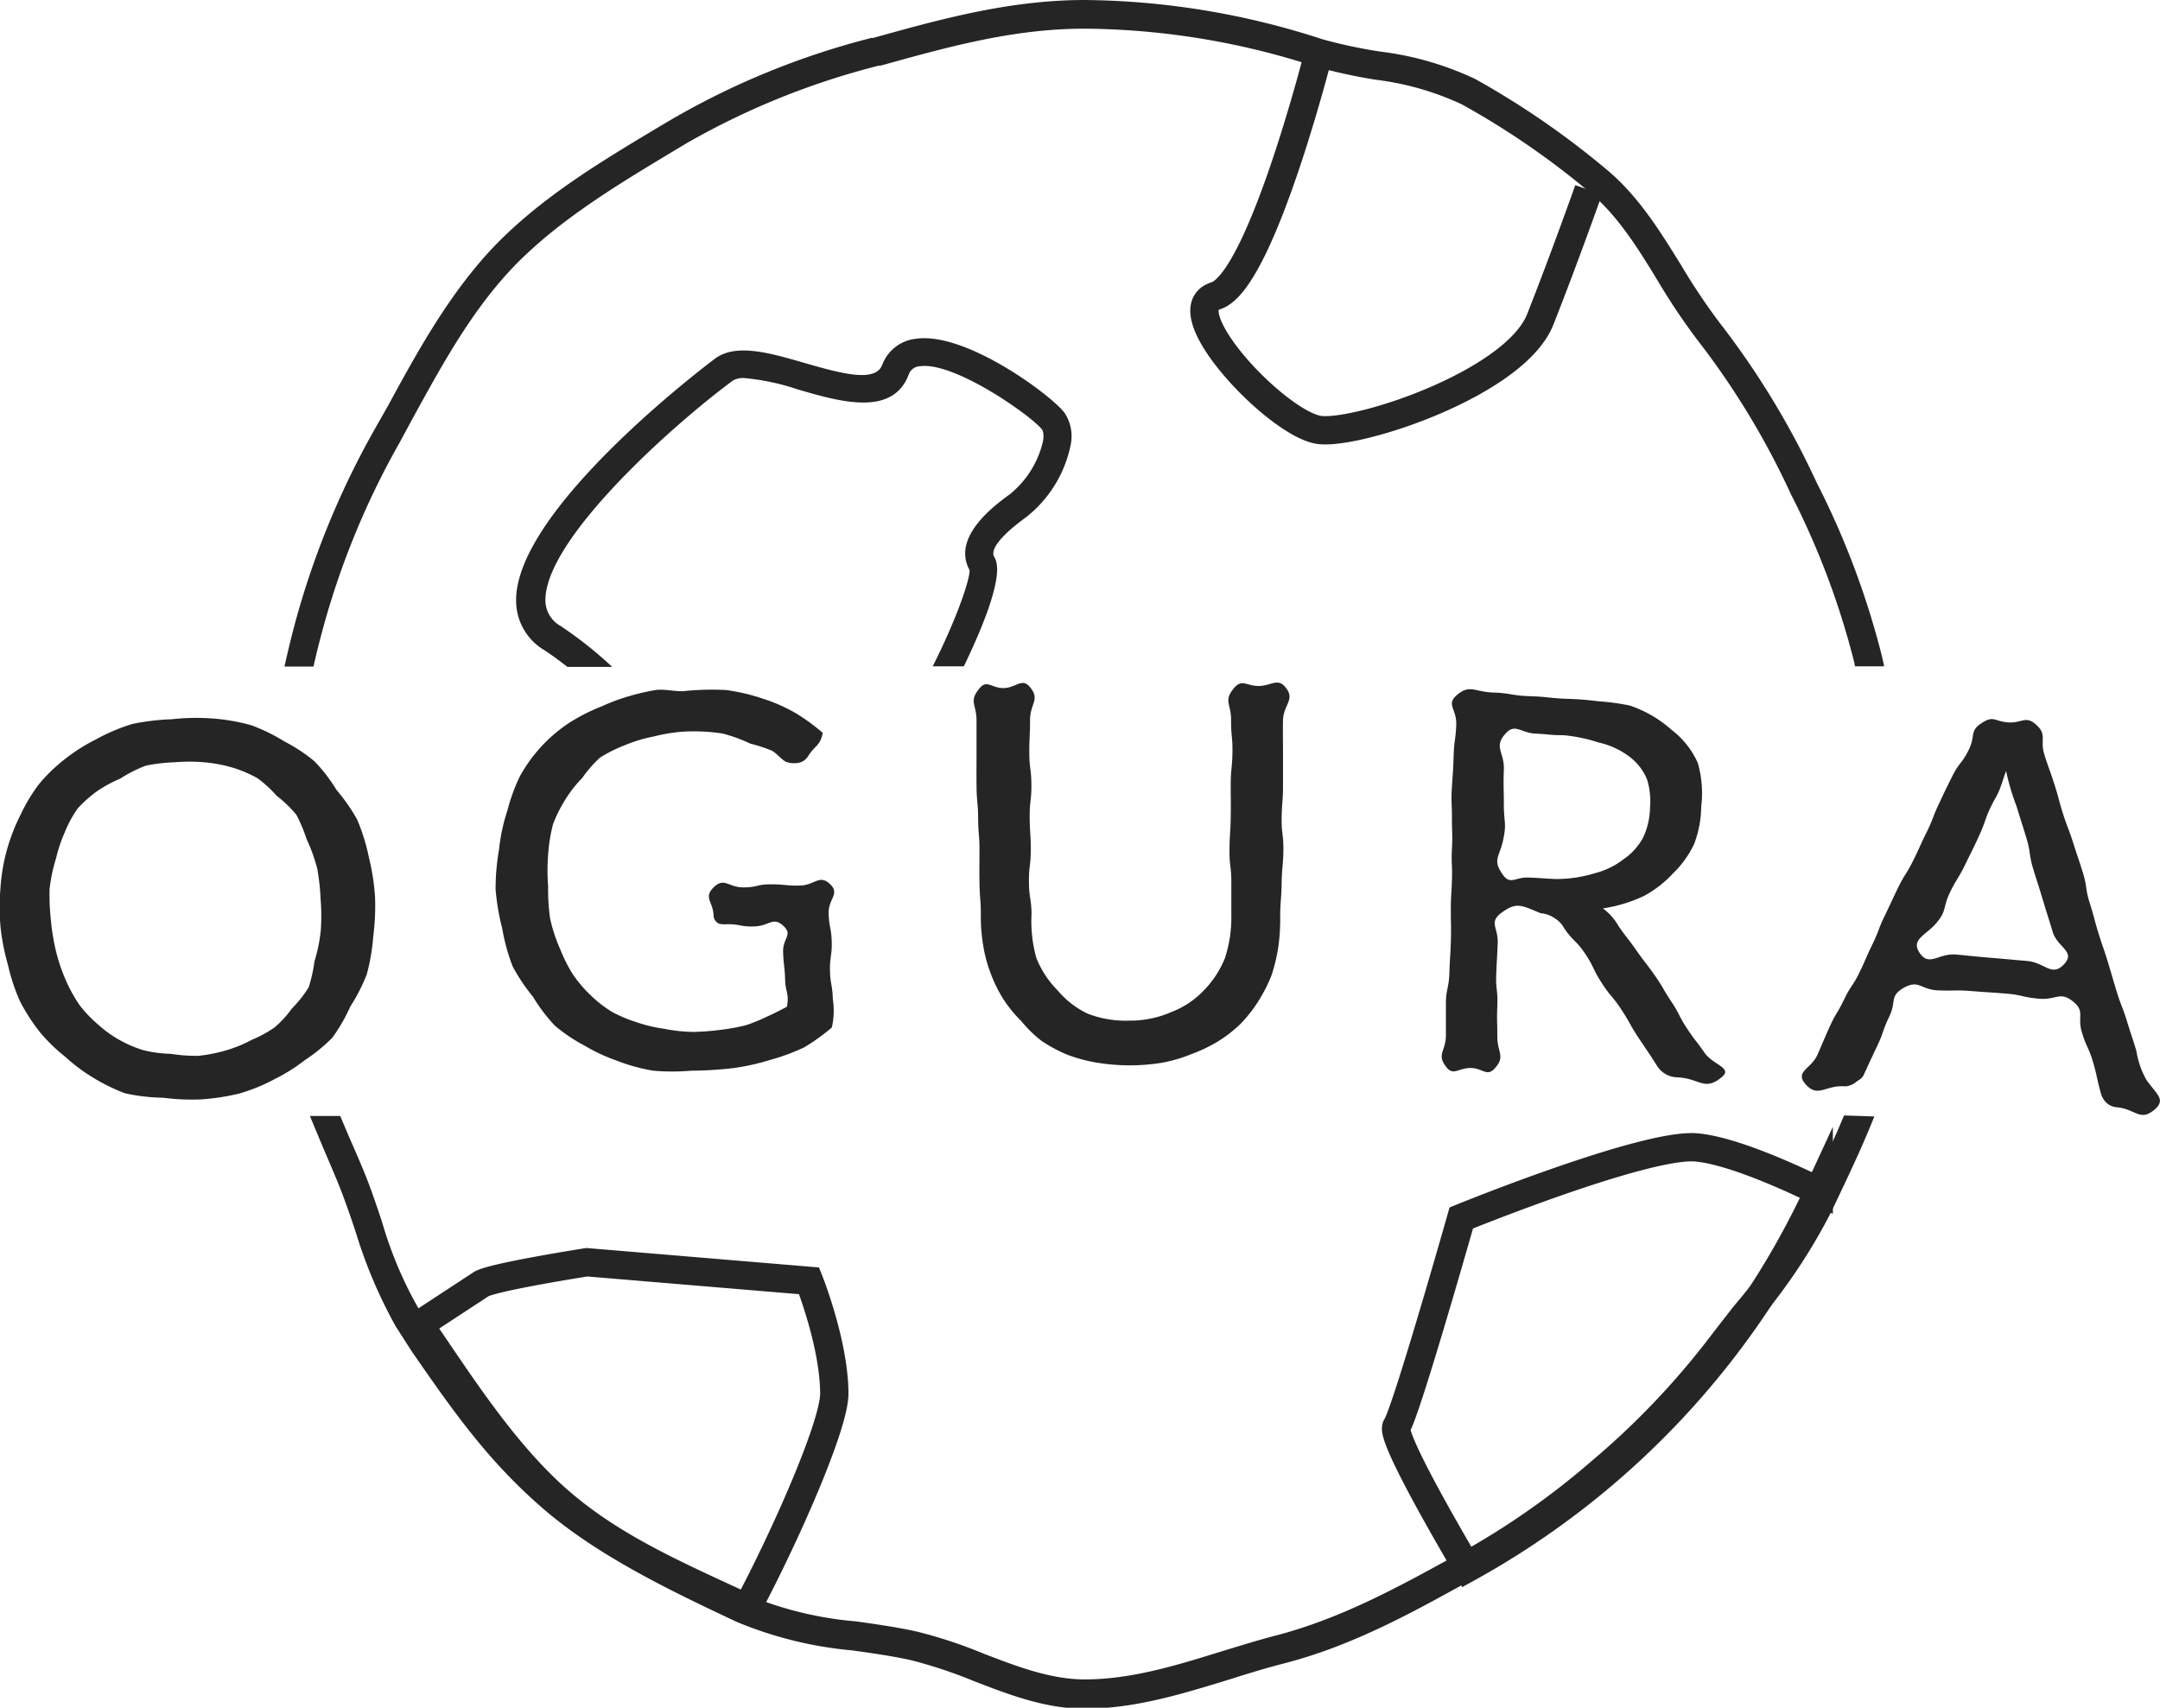 <svg id="レイヤー_1" data-name="レイヤー 1" xmlns="http://www.w3.org/2000/svg" viewBox="0 0 175.56 138.81"><defs><style>.cls-1{fill:#252525}.cls-2{fill:none;stroke:#252525;stroke-miterlimit:10;stroke-width:2.3px}</style></defs><path class="cls-1" d="M49 53a2.39 2.39 0 0 1-1.23-2C47.63 46 58.19 36.61 63 33.06a1.62 1.62 0 0 1 .93-.21 19 19 0 0 1 4.37.93c3.43 1 7.7 2.23 9-1.22a1 1 0 0 1 .9-.67c2.83-.4 9.14 4.09 9.93 5.14.05.06.18.3.09.92a7.77 7.77 0 0 1-2.71 4.35c-1.19.87-4.76 3.46-3.26 6.17 0 .84-1.08 4-3 7.81h2.53c1.63-3.38 3.32-7.54 2.48-8.87-.38-.61.54-1.77 2.58-3.25a10 10 0 0 0 3.62-5.87 3.42 3.42 0 0 0-.51-2.63c-1-1.35-8-6.61-12.08-6a3.28 3.28 0 0 0-2.72 2.11c-.55 1.4-3 .82-6.29-.14-2.87-.83-5.58-1.62-7.29-.37-.16.12-16.42 12.26-16.18 19.81a4.67 4.67 0 0 0 2.28 3.89c.62.4 1.25.87 1.89 1.37h3.64A32.64 32.64 0 0 0 49 53z" transform="translate(-3.44 -2.12)"/><path class="cls-2" d="M110.78 5.81S106 25 102.24 26.17s5.18 10.61 8.54 10.91 15.83-3.88 17.85-9 3.93-10.53 3.93-10.53M151.26 98.94a67.22 67.22 0 0 1-28.55 30.64c-3-5.1-6.2-10.9-5.76-11.52.78-1.15 5.26-16.94 5.26-16.94s14.73-6 19-5.74c2.59.18 6.93 2.04 10.05 3.56zM71.25 115.41c0 2.53-3.9 11.43-7.09 17.42-5.35-2.5-10.79-4.78-15.28-8.69s-8-9.46-11.35-14.35c2.62-1.72 4.73-3.1 5-3.28.87-.58 8.61-1.79 8.61-1.79l18.06 1.51s2.05 5.14 2.05 9.18z" transform="translate(-3.44 -2.12)"/><path class="cls-1" d="M29.51 53.88a65.51 65.51 0 0 1 6.39-15.75l1.08-2c2.5-4.56 4.86-8.85 8.28-12.41C48.89 20 53.53 17.2 58 14.51l1.18-.71a61.87 61.87 0 0 1 15.71-6.35h.14c5.55-1.54 10.79-3 16.58-3a61.58 61.58 0 0 1 18.64 3.05 42.85 42.85 0 0 0 5 1.1 23.13 23.13 0 0 1 7 2 65.21 65.21 0 0 1 10.22 7c2.34 1.89 4 4.53 5.7 7.33a52.35 52.35 0 0 0 3.22 4.81A64 64 0 0 1 149 42.29a64.52 64.52 0 0 1 5.18 13.79c0 .06 0 .13.05.2h2.35l-.15-.7a66.88 66.88 0 0 0-5.35-14.26 66.93 66.93 0 0 0-7.9-13 51.33 51.33 0 0 1-3.08-4.61c-1.75-2.83-3.56-5.76-6.2-7.91a68 68 0 0 0-10.58-7.27 25.27 25.27 0 0 0-7.71-2.22 39.89 39.89 0 0 1-4.69-1 63.76 63.76 0 0 0-19.31-3.19c-6.1 0-11.74 1.56-17.19 3.08h-.14A63.33 63.33 0 0 0 58 11.84l-1.18.7c-4.62 2.77-9.39 5.63-13.24 9.63C40 25.94 37.43 30.58 35 35.06L33.9 37a68.13 68.13 0 0 0-6.62 16.3c-.24.92-.48 1.93-.72 3h2.36c.19-.86.39-1.67.59-2.42zM153.32 92.79c-.77 1.85-1.62 3.66-2.46 5.45l-.61 1.3a44.44 44.44 0 0 1-5.8 8.64c-.72.91-1.43 1.82-2.13 2.74a63.68 63.68 0 0 1-9.47 9.92 63.06 63.06 0 0 1-11.3 7.83c-4.71 2.59-9.16 5-14.29 6.36-1.5.38-3 .86-4.5 1.31-3.63 1.13-7.37 2.29-11.15 2.29-2.77 0-5.53-1.06-8.21-2.09a38 38 0 0 0-5.4-1.79c-1.65-.37-3.35-.61-5-.84a29.14 29.14 0 0 1-8.68-2.1c-5.05-2.36-11.54-4.3-15.93-8.06-4.09-3.5-7.16-8.48-10.37-13a1 1 0 0 0 .16-1l-.05-.17-.1-.14a32.15 32.15 0 0 1-3.54-8c-.5-1.5-1-3-1.66-4.55-.28-.67-.57-1.34-.86-2s-.59-1.38-.88-2.06h-2.46c.41 1 .83 2 1.25 3 .29.66.57 1.33.85 2 .6 1.42 1.12 2.94 1.61 4.4a39.16 39.16 0 0 0 3.25 7.68l1.28 2c3.45 5 6.32 9.07 10.81 12.92s10.5 6.71 15.68 9.14a31.73 31.73 0 0 0 9.34 2.3c1.59.22 3.23.45 4.8.8a38.25 38.25 0 0 1 5.08 1.69c2.87 1.11 5.83 2.25 9 2.25 4.13 0 8-1.22 11.83-2.39 1.51-.48 2.94-.92 4.39-1.29 5.41-1.39 10.2-4 14.88-6.6a64.9 64.9 0 0 0 11.64-8.08 66 66 0 0 0 9.81-10.27c.68-.91 1.39-1.8 2.09-2.7a47 47 0 0 0 6.08-9.09l.61-1.29c1-2.1 2-4.23 2.87-6.43zM33.92 75a18.57 18.57 0 0 1-.14 3.19 16.17 16.17 0 0 1-.54 3.16 15 15 0 0 1-1.33 2.59 14 14 0 0 1-1.46 2.53 13.62 13.62 0 0 1-2.23 1.82 14.45 14.45 0 0 1-2.41 1.52A15 15 0 0 1 22.92 91a18.49 18.49 0 0 1-3.09.48 17.66 17.66 0 0 1-3.11-.13 15.75 15.75 0 0 1-3.11-.36A15.33 15.33 0 0 1 11 89.71 14.16 14.16 0 0 1 8.72 88a13.63 13.63 0 0 1-2.05-2 15.7 15.7 0 0 1-1.58-2.44 15.66 15.66 0 0 1-1-3 17.84 17.84 0 0 1-.61-3.11 18.68 18.68 0 0 1 0-3.18A15.28 15.28 0 0 1 4.06 71a15.55 15.55 0 0 1 1.07-2.69 13.24 13.24 0 0 1 1.52-2.5 13.44 13.44 0 0 1 2.08-2 14.63 14.63 0 0 1 2.49-1.58 15.44 15.44 0 0 1 3-1.27 19.43 19.43 0 0 1 3.23-.38 17.67 17.67 0 0 1 3.24-.06 15.74 15.74 0 0 1 3.2.56 14.71 14.71 0 0 1 2.67 1.31A13.56 13.56 0 0 1 29 64a13.22 13.22 0 0 1 1.79 2.33 14.61 14.61 0 0 1 1.68 2.41 16 16 0 0 1 .95 3.06 18.45 18.45 0 0 1 .5 3.2zm-4.42.28a18 18 0 0 0-.27-2.53 13.61 13.61 0 0 0-.86-2.4 13 13 0 0 0-.84-2 9.7 9.7 0 0 0-1.6-1.54 9.73 9.73 0 0 0-1.57-1.44 10.46 10.46 0 0 0-2-.85 11.58 11.58 0 0 0-2.36-.44 14.08 14.08 0 0 0-2.35 0 14.3 14.3 0 0 0-2.34.27 10.88 10.88 0 0 0-2.1 1.06 11 11 0 0 0-1.85 1 10.35 10.35 0 0 0-1.6 1.42 9.46 9.46 0 0 0-1.08 2A11.9 11.9 0 0 0 8 71.87a13.29 13.29 0 0 0-.53 2.51 18.74 18.74 0 0 0 .11 2.56A17.72 17.72 0 0 0 8 79.48a14.16 14.16 0 0 0 .84 2.43 12.35 12.35 0 0 0 1.08 1.93 10.48 10.48 0 0 0 1.53 1.59 9.26 9.26 0 0 0 1.7 1.22 9.77 9.77 0 0 0 1.93.83 10.26 10.26 0 0 0 2.25.3 12.91 12.91 0 0 0 2.27.16 13.06 13.06 0 0 0 2.24-.45 11 11 0 0 0 2.09-.86 9.7 9.7 0 0 0 1.83-1 8.49 8.49 0 0 0 1.4-1.53 9.66 9.66 0 0 0 1.37-1.73 12.17 12.17 0 0 0 .47-2.11 12.92 12.92 0 0 0 .51-2.49 16.77 16.77 0 0 0-.01-2.54zM59.81 86a21.35 21.35 0 0 0 2.27-.18 15.86 15.86 0 0 0 2-.37 14.52 14.52 0 0 0 1.69-.69c.53-.24 1.09-.52 1.63-.81.2-1.1-.12-1.13-.15-2.24s-.13-1.11-.16-2.23.83-1.38 0-2.12-1.09 0-2.28.06-1.2-.21-2.39-.17c-.27 0-.47 0-.64-.1a.82.82 0 0 1-.34-.54c0-1.17-.86-1.51 0-2.36s1.21 0 2.4 0S64.92 74 66.1 74s1.2.13 2.38.1 1.55-.93 2.41-.13-.13 1.2-.1 2.37.22 1.16.25 2.32-.16 1.17-.14 2.33.2 1.17.23 2.33a6.22 6.22 0 0 1-.08 2.32 17.08 17.08 0 0 1-2.24 1.61 16.76 16.76 0 0 1-2.69 1 19 19 0 0 1-3 .68 30.92 30.92 0 0 1-3.49.22 17.93 17.93 0 0 1-3.1 0 14.94 14.94 0 0 1-3-.83 14.39 14.39 0 0 1-2.6-1.22 13.12 13.12 0 0 1-2.4-1.62 13.7 13.7 0 0 1-1.77-2.34 15.3 15.3 0 0 1-1.64-2.44 15.67 15.67 0 0 1-.86-3.11 19 19 0 0 1-.54-3.18 18.69 18.69 0 0 1 .28-3.24 15.14 15.14 0 0 1 .68-3.17 15 15 0 0 1 1-2.75 12.32 12.32 0 0 1 4-4.36 15.52 15.52 0 0 1 2.7-1.37 16.08 16.08 0 0 1 2.11-.79 18.94 18.94 0 0 1 2.22-.52c.73-.1 1.5.12 2.28.09a21.78 21.78 0 0 1 3.48-.09 16 16 0 0 1 3 .71 13.34 13.34 0 0 1 2.58 1.13 15.88 15.88 0 0 1 2.26 1.64c-.21 1.08-.63 1-1.2 1.91a1.17 1.17 0 0 1-1 .55 1.72 1.72 0 0 1-.81-.12c-.37-.19-.66-.62-1.12-.89a13.14 13.14 0 0 0-1.77-.58 12.52 12.52 0 0 0-2.26-.82 15.68 15.68 0 0 0-3.18-.15 14.21 14.21 0 0 0-2.42.4 11.78 11.78 0 0 0-2.34.71 11.54 11.54 0 0 0-2 1 10 10 0 0 0-1.45 1.66 9.8 9.8 0 0 0-1.37 1.75 11.39 11.39 0 0 0-1 2 13.29 13.29 0 0 0-.4 2.51 16.43 16.43 0 0 0 0 2.53 17 17 0 0 0 .16 2.62 12.85 12.85 0 0 0 .82 2.5 12.47 12.47 0 0 0 1 2 10.26 10.26 0 0 0 1.47 1.74 10 10 0 0 0 1.71 1.34 11.13 11.13 0 0 0 2 .85 11.91 11.91 0 0 0 2.25.54 13.4 13.4 0 0 0 2.41.26zM95.29 85.08a8.29 8.29 0 0 0 3.36-.7 7.11 7.11 0 0 0 2.57-1.69A8.07 8.07 0 0 0 103 80a10.72 10.72 0 0 0 .52-3.53v-2.63c0-1.32-.16-1.32-.15-2.64s.08-1.31.1-2.63 0-1.32 0-2.64.12-1.32.14-2.64-.12-1.32-.11-2.64-.63-1.55.22-2.58c.66-.8 1-.2 2-.19s1.58-.7 2.21.12c.82 1-.19 1.38-.21 2.7s0 1.32 0 2.63v2.64c0 1.32-.09 1.32-.11 2.64s.16 1.32.14 2.64-.12 1.32-.14 2.64-.1 1.32-.12 2.64a16.79 16.79 0 0 1-.14 2.48 13.68 13.68 0 0 1-.58 2.43 12.59 12.59 0 0 1-1.06 2.07 11.17 11.17 0 0 1-1.44 1.83 10.91 10.91 0 0 1-1.85 1.44 12.62 12.62 0 0 1-2.09 1 11.94 11.94 0 0 1-2.49.73 16.34 16.34 0 0 1-5.16 0 12.6 12.6 0 0 1-2.52-.67 12.33 12.33 0 0 1-2.06-1.11 10.17 10.17 0 0 1-1.66-1.62A10.63 10.63 0 0 1 85 83.35a11.5 11.5 0 0 1-1-2 11.69 11.69 0 0 1-.65-2.39 14 14 0 0 1-.19-2.46c0-1.31-.09-1.31-.11-2.63s0-1.32 0-2.63-.1-1.32-.11-2.64-.12-1.32-.13-2.64 0-1.31 0-2.63v-2.65c0-1.32-.63-1.51.2-2.56.64-.82 1-.06 2-.07s1.5-.88 2.15-.07c.84 1 0 1.34 0 2.66s-.06 1.31-.06 2.63.16 1.31.17 2.63-.15 1.32-.14 2.64.09 1.31.09 2.63-.16 1.32-.15 2.64.2 1.32.21 2.64a11.1 11.1 0 0 0 .39 3.53 7.83 7.83 0 0 0 1.74 2.65 7.17 7.17 0 0 0 2.47 1.9 8.65 8.65 0 0 0 3.41.55zM125.44 76.34c-1 .77-.22 1.18-.27 2.44s-.07 1.27-.12 2.53.14 1.27.09 2.54 0 1.27 0 2.54.66 1.58-.18 2.54c-.67.77-1 0-2 0s-1.42.69-2-.12c-.77-1 0-1.26 0-2.53v-2.53c0-1.27.24-1.25.28-2.52s.08-1.26.12-2.52 0-1.27 0-2.54.05-1.26.09-2.52-.06-1.27 0-2.53 0-1.27 0-2.53-.08-1.27 0-2.54.1-1.26.14-2.53.17-1.26.21-2.53-.89-1.62.12-2.43 1.39-.2 2.87-.15 1.48.25 3 .3 1.47.15 2.95.21a24.84 24.84 0 0 1 2.58.2 18.88 18.88 0 0 1 2.59.35 9.78 9.78 0 0 1 3.42 2 6.86 6.86 0 0 1 2.11 2.68 9 9 0 0 1 .27 3.56 8.73 8.73 0 0 1-.57 3 8 8 0 0 1-1.7 2.38 9 9 0 0 1-2.41 1.87 12.08 12.08 0 0 1-3.31 1 4.55 4.55 0 0 1 1.28 1.45c.7 1 .77 1 1.47 2s.77 1 1.47 2 .64 1.07 1.34 2.12.57 1.11 1.26 2.16.75 1 1.44 2 2.35 1.23 1.38 2c-1.4 1.16-1.8.06-3.62 0a2 2 0 0 1-1.66-1c-.72-1.14-.74-1.12-1.48-2.24s-.66-1.18-1.4-2.3-.85-1-1.6-2.17-.58-1.23-1.33-2.35-1-1-1.72-2.1a2.09 2.09 0 0 0-.7-.74 2.32 2.32 0 0 0-1.19-.44c-1.6-.66-1.96-.94-3.22-.01zm.13-3.14c.63.89 1 .21 2.09.25s1.1.07 2.19.12a10.62 10.62 0 0 0 3.24-.48 6.33 6.33 0 0 0 2.34-1.15 5 5 0 0 0 1.57-1.76 6 6 0 0 0 .55-2.41 6 6 0 0 0-.24-2.29 4.39 4.39 0 0 0-1.4-1.83 6.49 6.49 0 0 0-2.55-1.18 12.81 12.81 0 0 0-2.83-.59c-1.16 0-1.16-.08-2.31-.13s-1.66-.87-2.41 0c-1 1.09-.09 1.49-.14 2.92s0 1.44 0 2.87.24 1.47-.06 2.87-.88 1.59-.04 2.79zM178.55 92.32c-1.2 1-1.51-.06-3.09-.2a1.38 1.38 0 0 1-.84-.39 1.62 1.62 0 0 1-.42-.73c-.36-1.26-.27-1.28-.64-2.54s-.55-1.21-.92-2.47.3-1.67-.74-2.49-1.34-.08-2.72-.2-1.35-.31-2.73-.42-1.37-.09-2.75-.2-1.38 0-2.76-.06-1.54-.89-2.74-.22-.62 1.14-1.19 2.32-.44 1.25-1 2.43-.56 1.19-1.11 2.38c-.12.25-.4.39-.65.57a1.4 1.4 0 0 1-.89.32c-1.59-.11-2.18 1-3.21-.22-.82-1 .5-1.2 1-2.33s.49-1.16 1-2.29.64-1.1 1.18-2.23.7-1.06 1.25-2.2.5-1.15 1.05-2.28.45-1.19 1-2.32.53-1.14 1.08-2.27.67-1.08 1.23-2.21.52-1.15 1.08-2.28.47-1.18 1-2.31.54-1.14 1.1-2.27.78-1 1.35-2.17 0-1.51 1.12-2.2c.9-.57 1-.07 2.08 0s1.41-.56 2.21.14c1 .85.34 1.27.72 2.47s.42 1.19.81 2.4.33 1.22.71 2.42.45 1.18.83 2.38.41 1.2.78 2.4.18 1.27.56 2.47.33 1.22.7 2.42.41 1.19.78 2.4.35 1.21.72 2.41.46 1.18.83 2.39.4 1.2.76 2.4a6.9 6.9 0 0 0 .82 2.36c.83 1.19 1.61 1.59.65 2.42zm-19.09-12.75c.79 1.18 1.53 0 3 .14s1.43.15 2.86.27 1.43.13 2.87.25 2 1.33 3 .28-.53-1.37-.91-2.64-.4-1.26-.78-2.53-.4-1.27-.79-2.54-.19-1.33-.58-2.6-.4-1.27-.79-2.54a19.4 19.4 0 0 1-.85-2.87c-.21.56-.35 1.07-.54 1.54s-.45.86-.62 1.21c-.59 1.19-.46 1.25-1 2.44s-.57 1.19-1.15 2.39-.7 1.14-1.27 2.33-.22 1.42-1.08 2.44-2.1 1.32-1.37 2.43z" transform="translate(-3.44 -2.12)"/></svg>